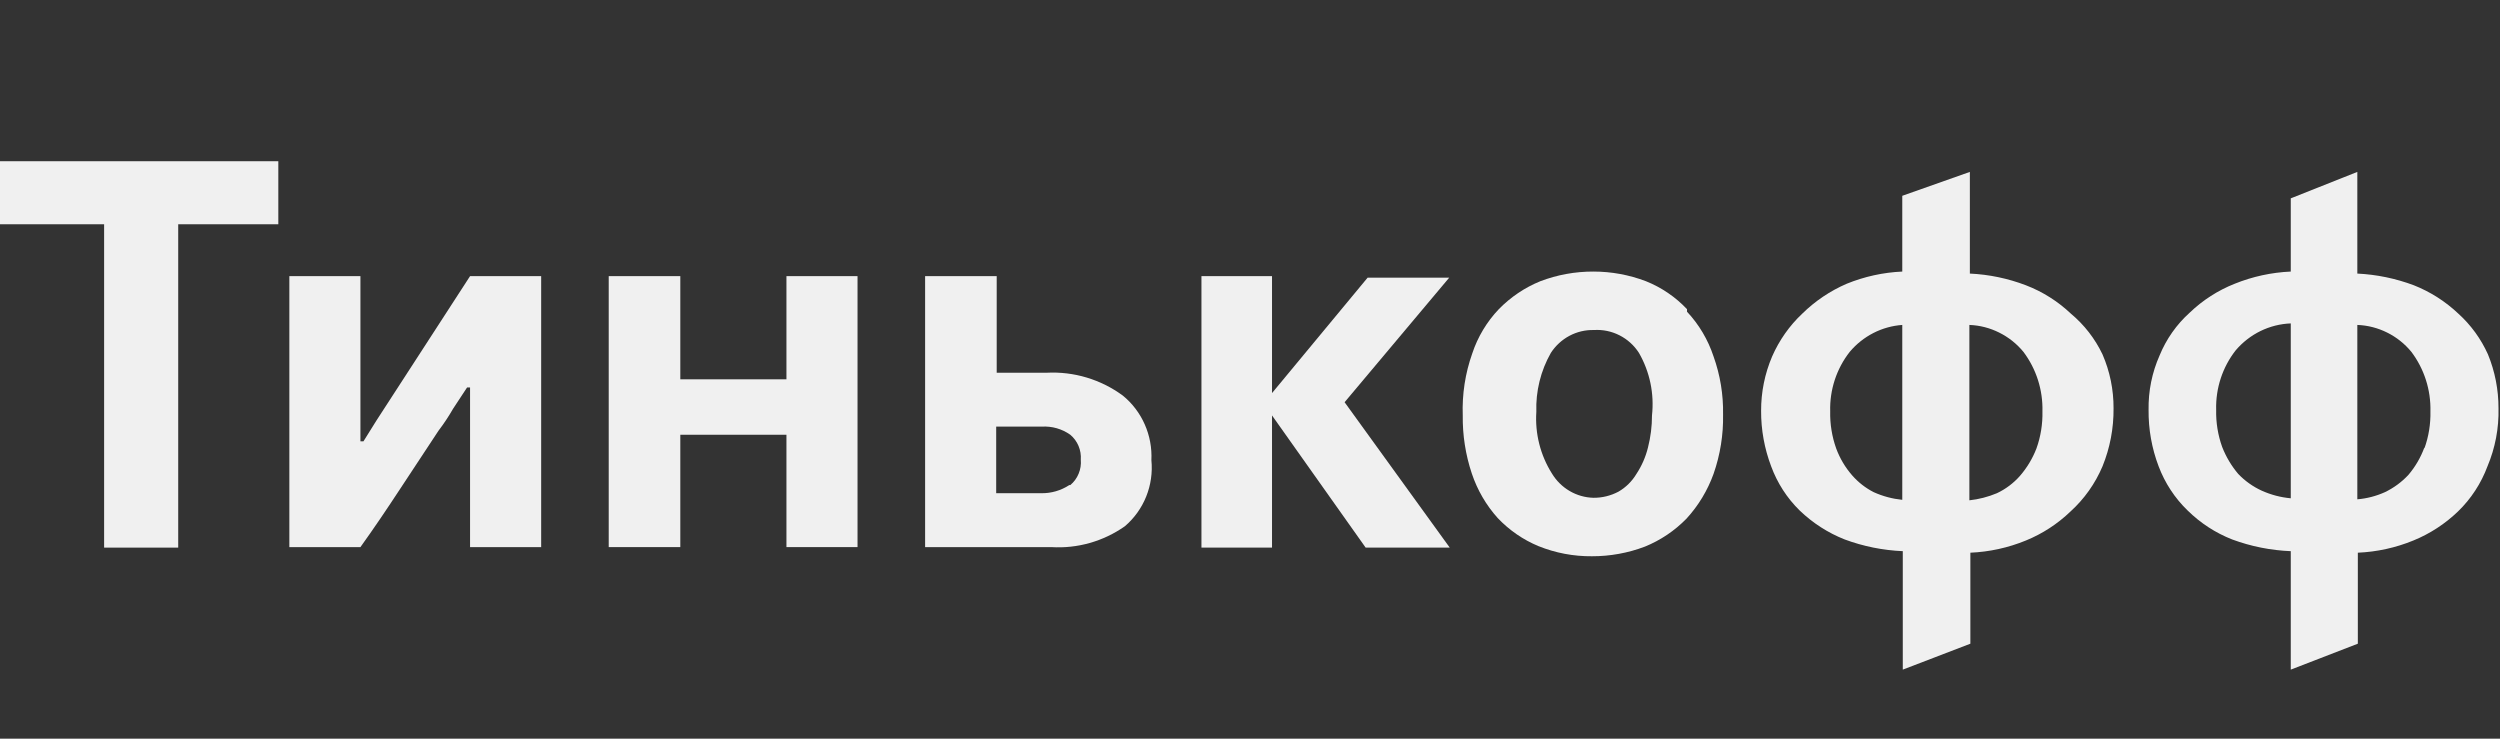 <svg width="88" height="26" viewBox="0 0 88 26" fill="none" xmlns="http://www.w3.org/2000/svg">
<rect x="0" y="0" width="88" height="26" fill="#333333" stroke="none"/>
<path d="M15.947 14.39L16.441 13.639H16.546V19.258H19.049V9.72H16.546L13.727 14.068L13.251 14.802L12.793 15.536H12.687V9.72H10.185V19.258H12.687C13.163 18.596 13.621 17.916 14.079 17.218L15.436 15.16C15.623 14.915 15.793 14.658 15.947 14.39Z" fill="#F0F0F0"/>
<path d="M23.947 15.303H27.683V19.258H30.185V9.72H27.683V13.352H23.947V9.72H21.427V19.258H23.947V15.303Z" fill="#F0F0F0"/>
<path d="M40.529 16.198C40.55 15.765 40.47 15.334 40.295 14.939C40.121 14.544 39.856 14.196 39.524 13.925C38.748 13.355 37.803 13.071 36.846 13.12H35.084V9.72H32.564V19.258H37.004C37.924 19.316 38.837 19.057 39.595 18.524C39.925 18.243 40.183 17.884 40.346 17.479C40.509 17.073 40.572 16.634 40.529 16.198ZM37.639 17.075C37.345 17.267 37.001 17.367 36.652 17.361H35.066V15.017H36.669C37.026 14.995 37.38 15.095 37.674 15.303C37.8 15.409 37.9 15.543 37.964 15.696C38.028 15.848 38.056 16.014 38.044 16.18C38.059 16.349 38.033 16.518 37.968 16.674C37.904 16.83 37.803 16.968 37.674 17.075" fill="#F0F0F0"/>
<path d="M72.881 18.005C73.367 17.564 73.752 17.021 74.009 16.413C74.272 15.766 74.404 15.072 74.397 14.372C74.4 13.719 74.268 13.073 74.009 12.476C73.745 11.922 73.366 11.434 72.899 11.044C72.439 10.608 71.901 10.268 71.313 10.042C70.68 9.8 70.014 9.661 69.339 9.63V6.051L66.96 6.892V9.559C66.289 9.589 65.628 9.734 65.004 9.988C64.422 10.239 63.891 10.597 63.436 11.044C62.987 11.467 62.628 11.979 62.379 12.547C62.121 13.151 61.989 13.803 61.991 14.462C61.988 15.129 62.108 15.79 62.344 16.413C62.56 17.001 62.903 17.533 63.348 17.969C63.807 18.41 64.345 18.757 64.934 18.989C65.591 19.233 66.28 19.371 66.978 19.401V23.571L69.357 22.658V19.455C70.028 19.426 70.69 19.281 71.313 19.025C71.894 18.788 72.426 18.442 72.881 18.005ZM66.96 17.594C66.614 17.559 66.275 17.469 65.956 17.325C65.669 17.179 65.412 16.979 65.198 16.735C64.954 16.457 64.763 16.135 64.634 15.786C64.485 15.368 64.413 14.925 64.423 14.48C64.402 13.722 64.645 12.98 65.11 12.386C65.341 12.111 65.624 11.886 65.941 11.723C66.259 11.56 66.605 11.463 66.96 11.438V17.594ZM70.291 17.361C69.981 17.491 69.655 17.575 69.322 17.611V11.438C69.687 11.451 70.044 11.543 70.372 11.707C70.7 11.87 70.991 12.101 71.225 12.386C71.677 12.986 71.913 13.725 71.894 14.48C71.904 14.925 71.833 15.368 71.683 15.786C71.546 16.14 71.349 16.467 71.101 16.753C70.875 17.009 70.599 17.216 70.291 17.361Z" fill="#F0F0F0"/>
<path d="M87.56 16.413C87.831 15.769 87.964 15.073 87.947 14.372C87.949 13.722 87.823 13.077 87.577 12.476C87.332 11.93 86.978 11.443 86.538 11.044C86.082 10.612 85.55 10.272 84.969 10.042C84.33 9.802 83.659 9.663 82.978 9.63V6.051L80.635 6.982V9.559C79.958 9.589 79.29 9.734 78.661 9.988C78.072 10.221 77.534 10.567 77.075 11.008C76.615 11.422 76.254 11.936 76.018 12.511C75.751 13.113 75.619 13.767 75.63 14.426C75.623 15.105 75.742 15.779 75.983 16.413C76.205 17.002 76.554 17.534 77.004 17.969C77.455 18.413 77.988 18.759 78.573 18.989C79.235 19.234 79.93 19.373 80.635 19.401V23.571L82.996 22.658V19.455C83.667 19.426 84.329 19.281 84.952 19.025C85.533 18.788 86.065 18.442 86.52 18.005C86.98 17.56 87.335 17.016 87.56 16.413ZM80.635 17.54C80.282 17.508 79.936 17.417 79.612 17.271C79.302 17.129 79.021 16.929 78.784 16.681C78.546 16.399 78.355 16.078 78.22 15.732C78.07 15.314 77.999 14.871 78.009 14.426C77.988 13.668 78.231 12.926 78.696 12.332C78.938 12.048 79.235 11.816 79.568 11.653C79.902 11.49 80.265 11.398 80.635 11.384V17.54ZM85.339 15.75C85.209 16.104 85.018 16.431 84.775 16.717C84.539 16.97 84.258 17.176 83.947 17.325C83.64 17.463 83.313 17.548 82.978 17.576V11.438C83.343 11.451 83.701 11.543 84.029 11.707C84.357 11.87 84.647 12.101 84.881 12.386C85.333 12.986 85.569 13.725 85.551 14.48C85.561 14.925 85.489 15.368 85.339 15.786" fill="#F0F0F0"/>
<path d="M0 7.894H3.665V19.276H6.273V7.894H9.797V5.675H0V7.894Z" fill="#F0F0F0"/>
<path d="M51.013 9.773H48.141L44.775 13.836V9.72H42.291V19.276H44.775V14.623L48.071 19.276H51.031L47.33 14.158L51.013 9.773Z" fill="#F0F0F0"/>
<path d="M59.383 10.883C58.977 10.453 58.484 10.118 57.938 9.899C57.346 9.674 56.72 9.559 56.088 9.559C55.45 9.557 54.817 9.672 54.22 9.899C53.672 10.122 53.174 10.457 52.758 10.883C52.337 11.325 52.017 11.857 51.824 12.44C51.576 13.139 51.462 13.88 51.489 14.623C51.48 15.316 51.587 16.006 51.806 16.663C52.001 17.247 52.312 17.783 52.722 18.238C53.126 18.663 53.612 18.998 54.15 19.222C54.749 19.464 55.39 19.586 56.035 19.58C56.673 19.582 57.306 19.467 57.903 19.24C58.451 19.017 58.949 18.682 59.365 18.256C59.783 17.8 60.106 17.265 60.317 16.681C60.552 16.009 60.666 15.3 60.652 14.587C60.664 13.892 60.551 13.201 60.317 12.547C60.123 11.959 59.804 11.421 59.383 10.972V10.883ZM58.009 15.751C57.928 16.082 57.791 16.397 57.603 16.681C57.448 16.941 57.23 17.157 56.969 17.307C56.697 17.451 56.395 17.525 56.088 17.522C55.793 17.515 55.504 17.432 55.249 17.282C54.993 17.132 54.779 16.919 54.625 16.663C54.22 16.019 54.029 15.26 54.079 14.498C54.055 13.771 54.232 13.052 54.59 12.422C54.755 12.168 54.98 11.961 55.245 11.82C55.51 11.679 55.806 11.609 56.106 11.617C56.416 11.597 56.727 11.661 57.005 11.802C57.284 11.943 57.521 12.157 57.691 12.422C58.073 13.086 58.234 13.858 58.15 14.623C58.151 15.003 58.103 15.382 58.009 15.751Z" fill="#F0F0F0"/>
</svg>
